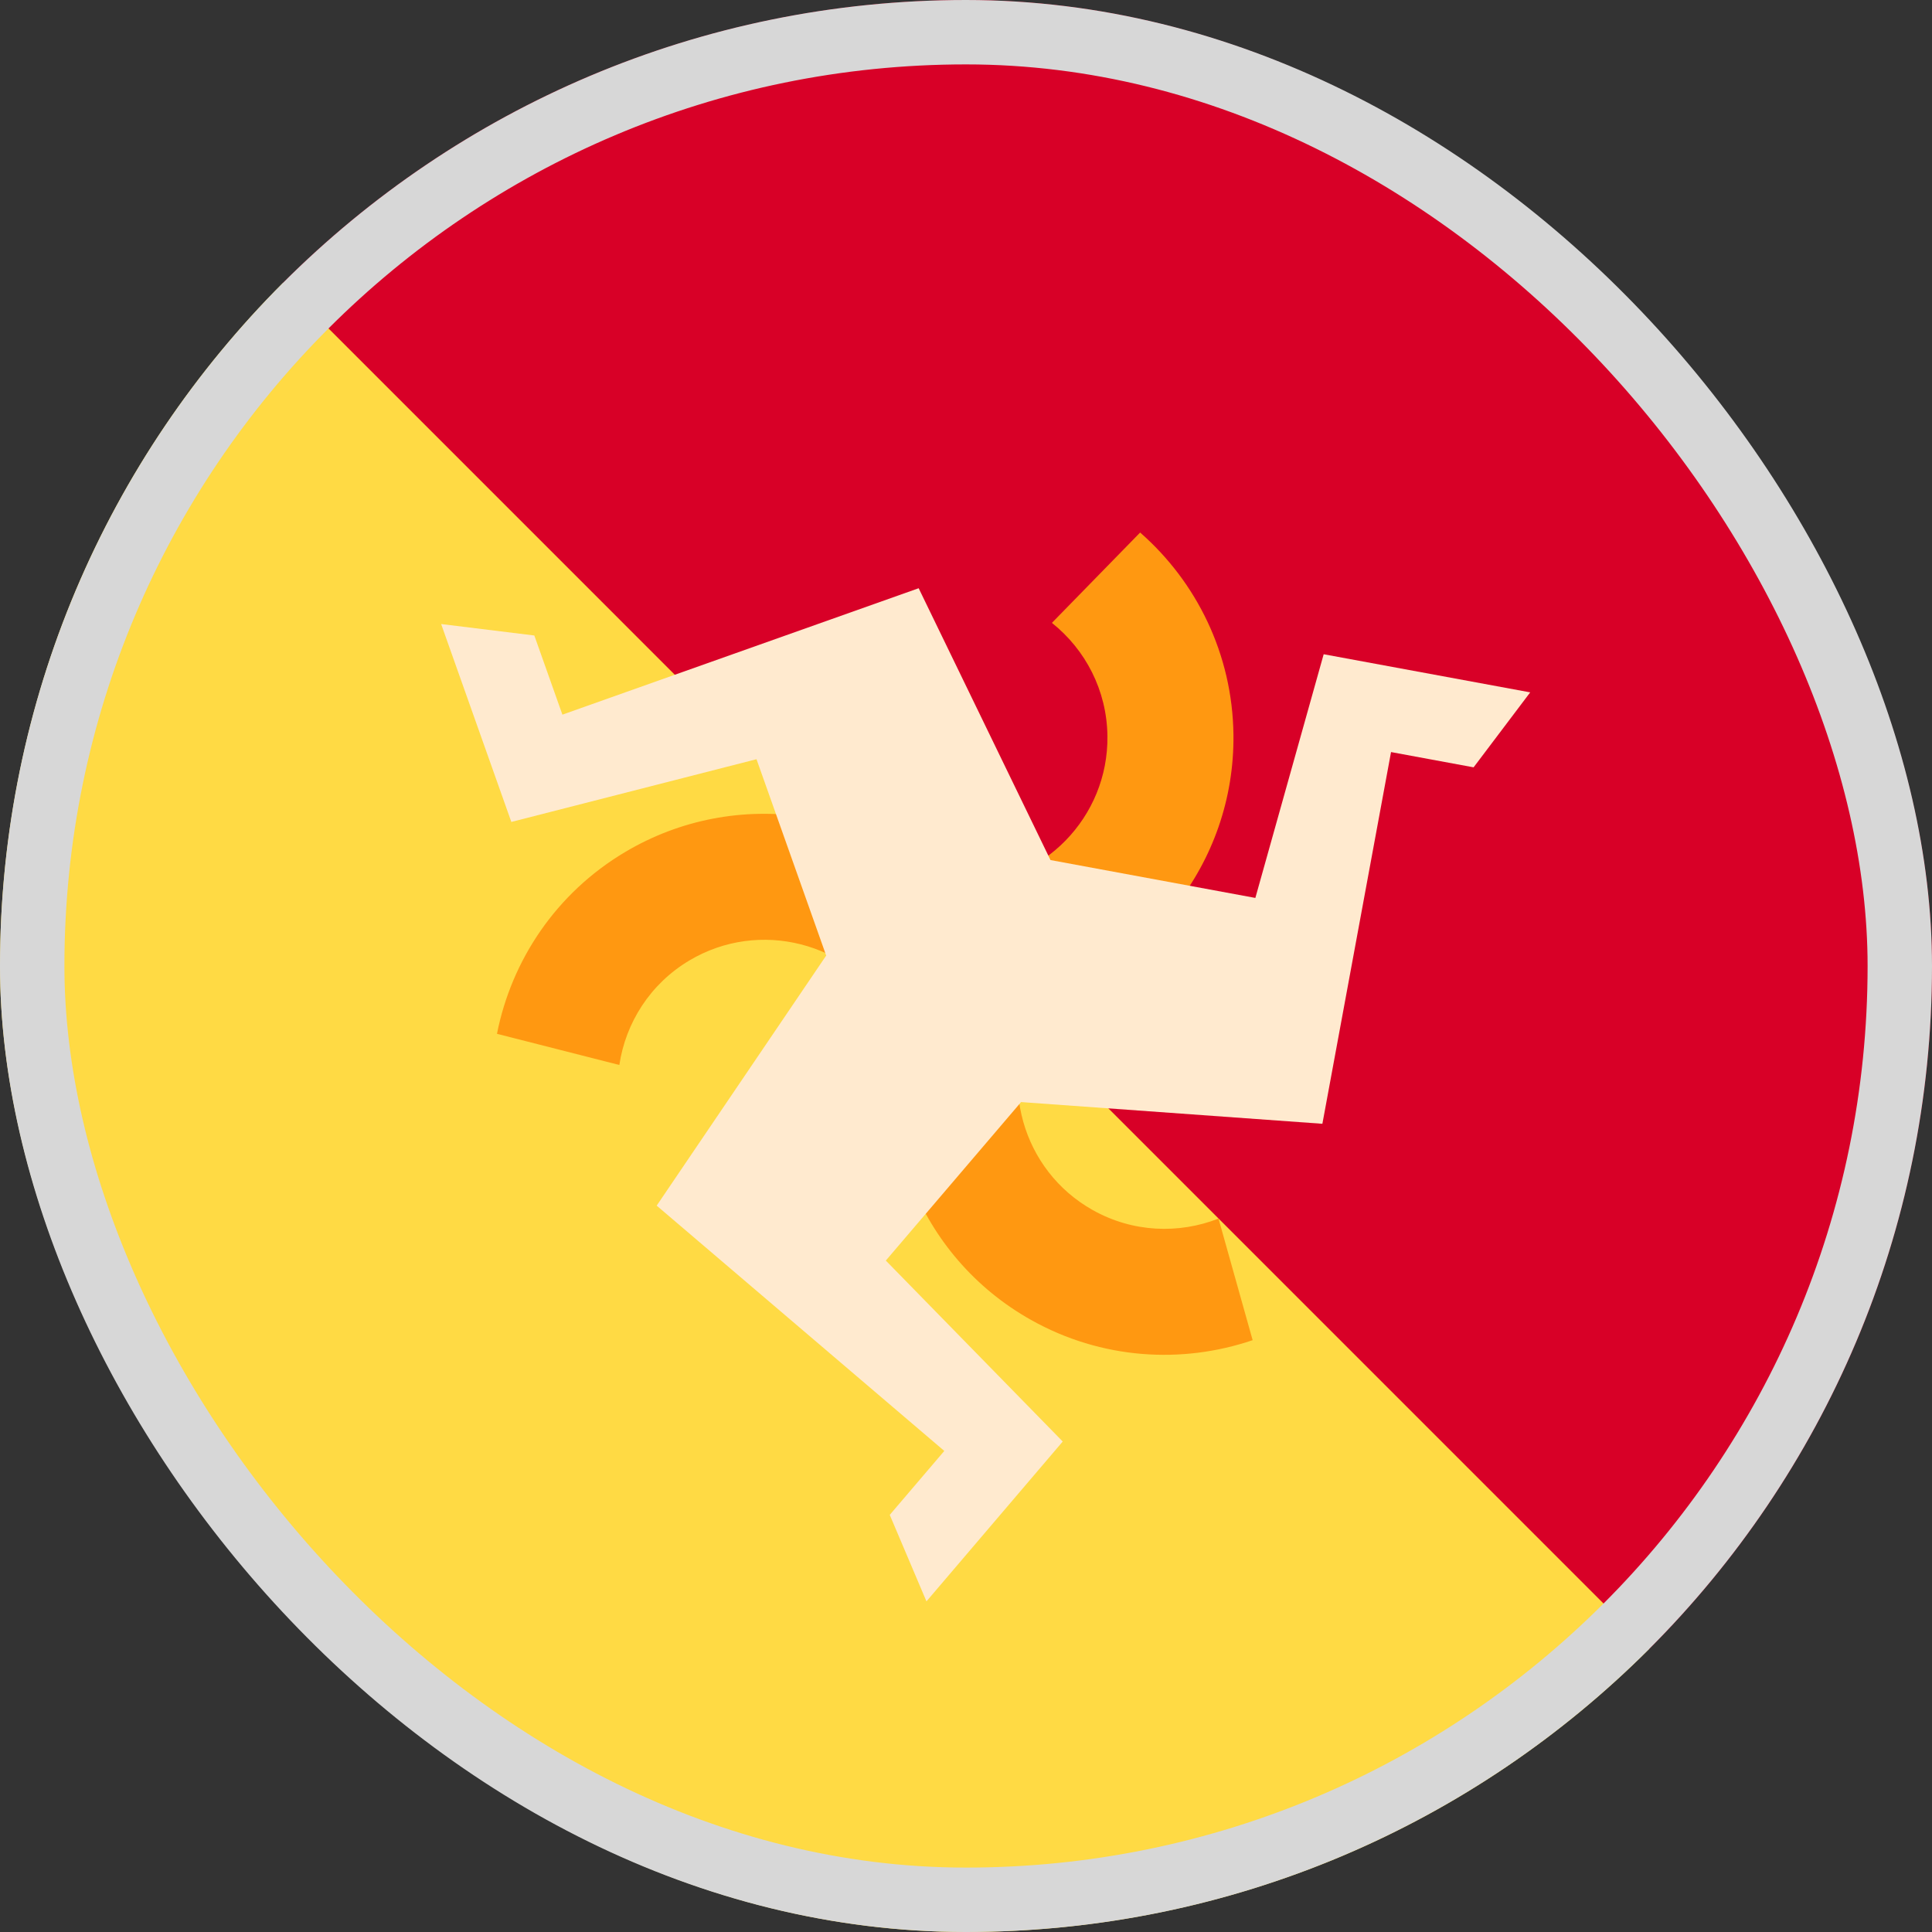 <svg width="30" height="30" viewBox="0 0 30 30" fill="none" xmlns="http://www.w3.org/2000/svg">
<rect x="0" y="0" width="30" height="30" fill="#333333" stroke="none"/>
<g clip-path="url(#clip0_5568_212344)">
<path d="M25.607 25.607C19.749 31.464 10.251 31.464 4.393 25.607C-1.464 19.749 -1.464 10.251 4.393 4.393C4.396 4.393 17.873 0.411 23.731 6.269C29.589 12.127 25.611 25.602 25.607 25.607Z" fill="#FFDA44"/>
<path d="M25.607 25.607C31.465 19.749 31.465 10.251 25.607 4.393C19.749 -1.464 10.252 -1.464 4.394 4.393L25.607 25.607Z" fill="#D80027"/>
<path d="M18.921 18.922C18.305 19.164 17.589 19.139 16.968 18.79C15.87 18.174 15.479 16.78 16.095 15.682L15.908 15.577C17.787 15.124 19.177 13.419 19.153 11.406C19.137 10.154 18.578 9.035 17.704 8.269L16.334 9.672C16.852 10.085 17.188 10.717 17.196 11.43C17.212 12.688 16.2 13.725 14.941 13.74L14.944 13.954C13.612 12.553 11.44 12.202 9.709 13.229C8.633 13.868 7.943 14.912 7.717 16.053L9.617 16.537C9.715 15.883 10.095 15.276 10.708 14.912C11.79 14.27 13.193 14.627 13.836 15.71L14.02 15.6C13.473 17.454 14.255 19.511 16.01 20.496C17.102 21.109 18.351 21.184 19.451 20.81L18.921 18.922ZM14.957 15.044L14.957 15.044L14.957 15.044Z" fill="#FF9811"/>
<path d="M20.554 10.159L19.493 13.943L16.312 13.355L14.265 9.134L8.733 11.097L8.297 9.868L6.85 9.69L7.94 12.763L11.747 11.789L12.829 14.838L10.197 18.721L14.663 22.53L13.816 23.523L14.386 24.866L16.502 22.384L13.755 19.574L15.855 17.113L20.534 17.45L21.6 11.678L22.882 11.915L23.761 10.751L20.554 10.159ZM14.999 15.102V15.102V15.102Z" fill="#FFEACF"/>
</g>
<rect x="0.5" y="0.5" width="29" height="29" rx="14.5" stroke="#D7D7D7"/>
<defs>
<clipPath id="clip0_5568_212344">
<rect width="30" height="30" rx="15" fill="white"/>
</clipPath>
</defs>
</svg>

